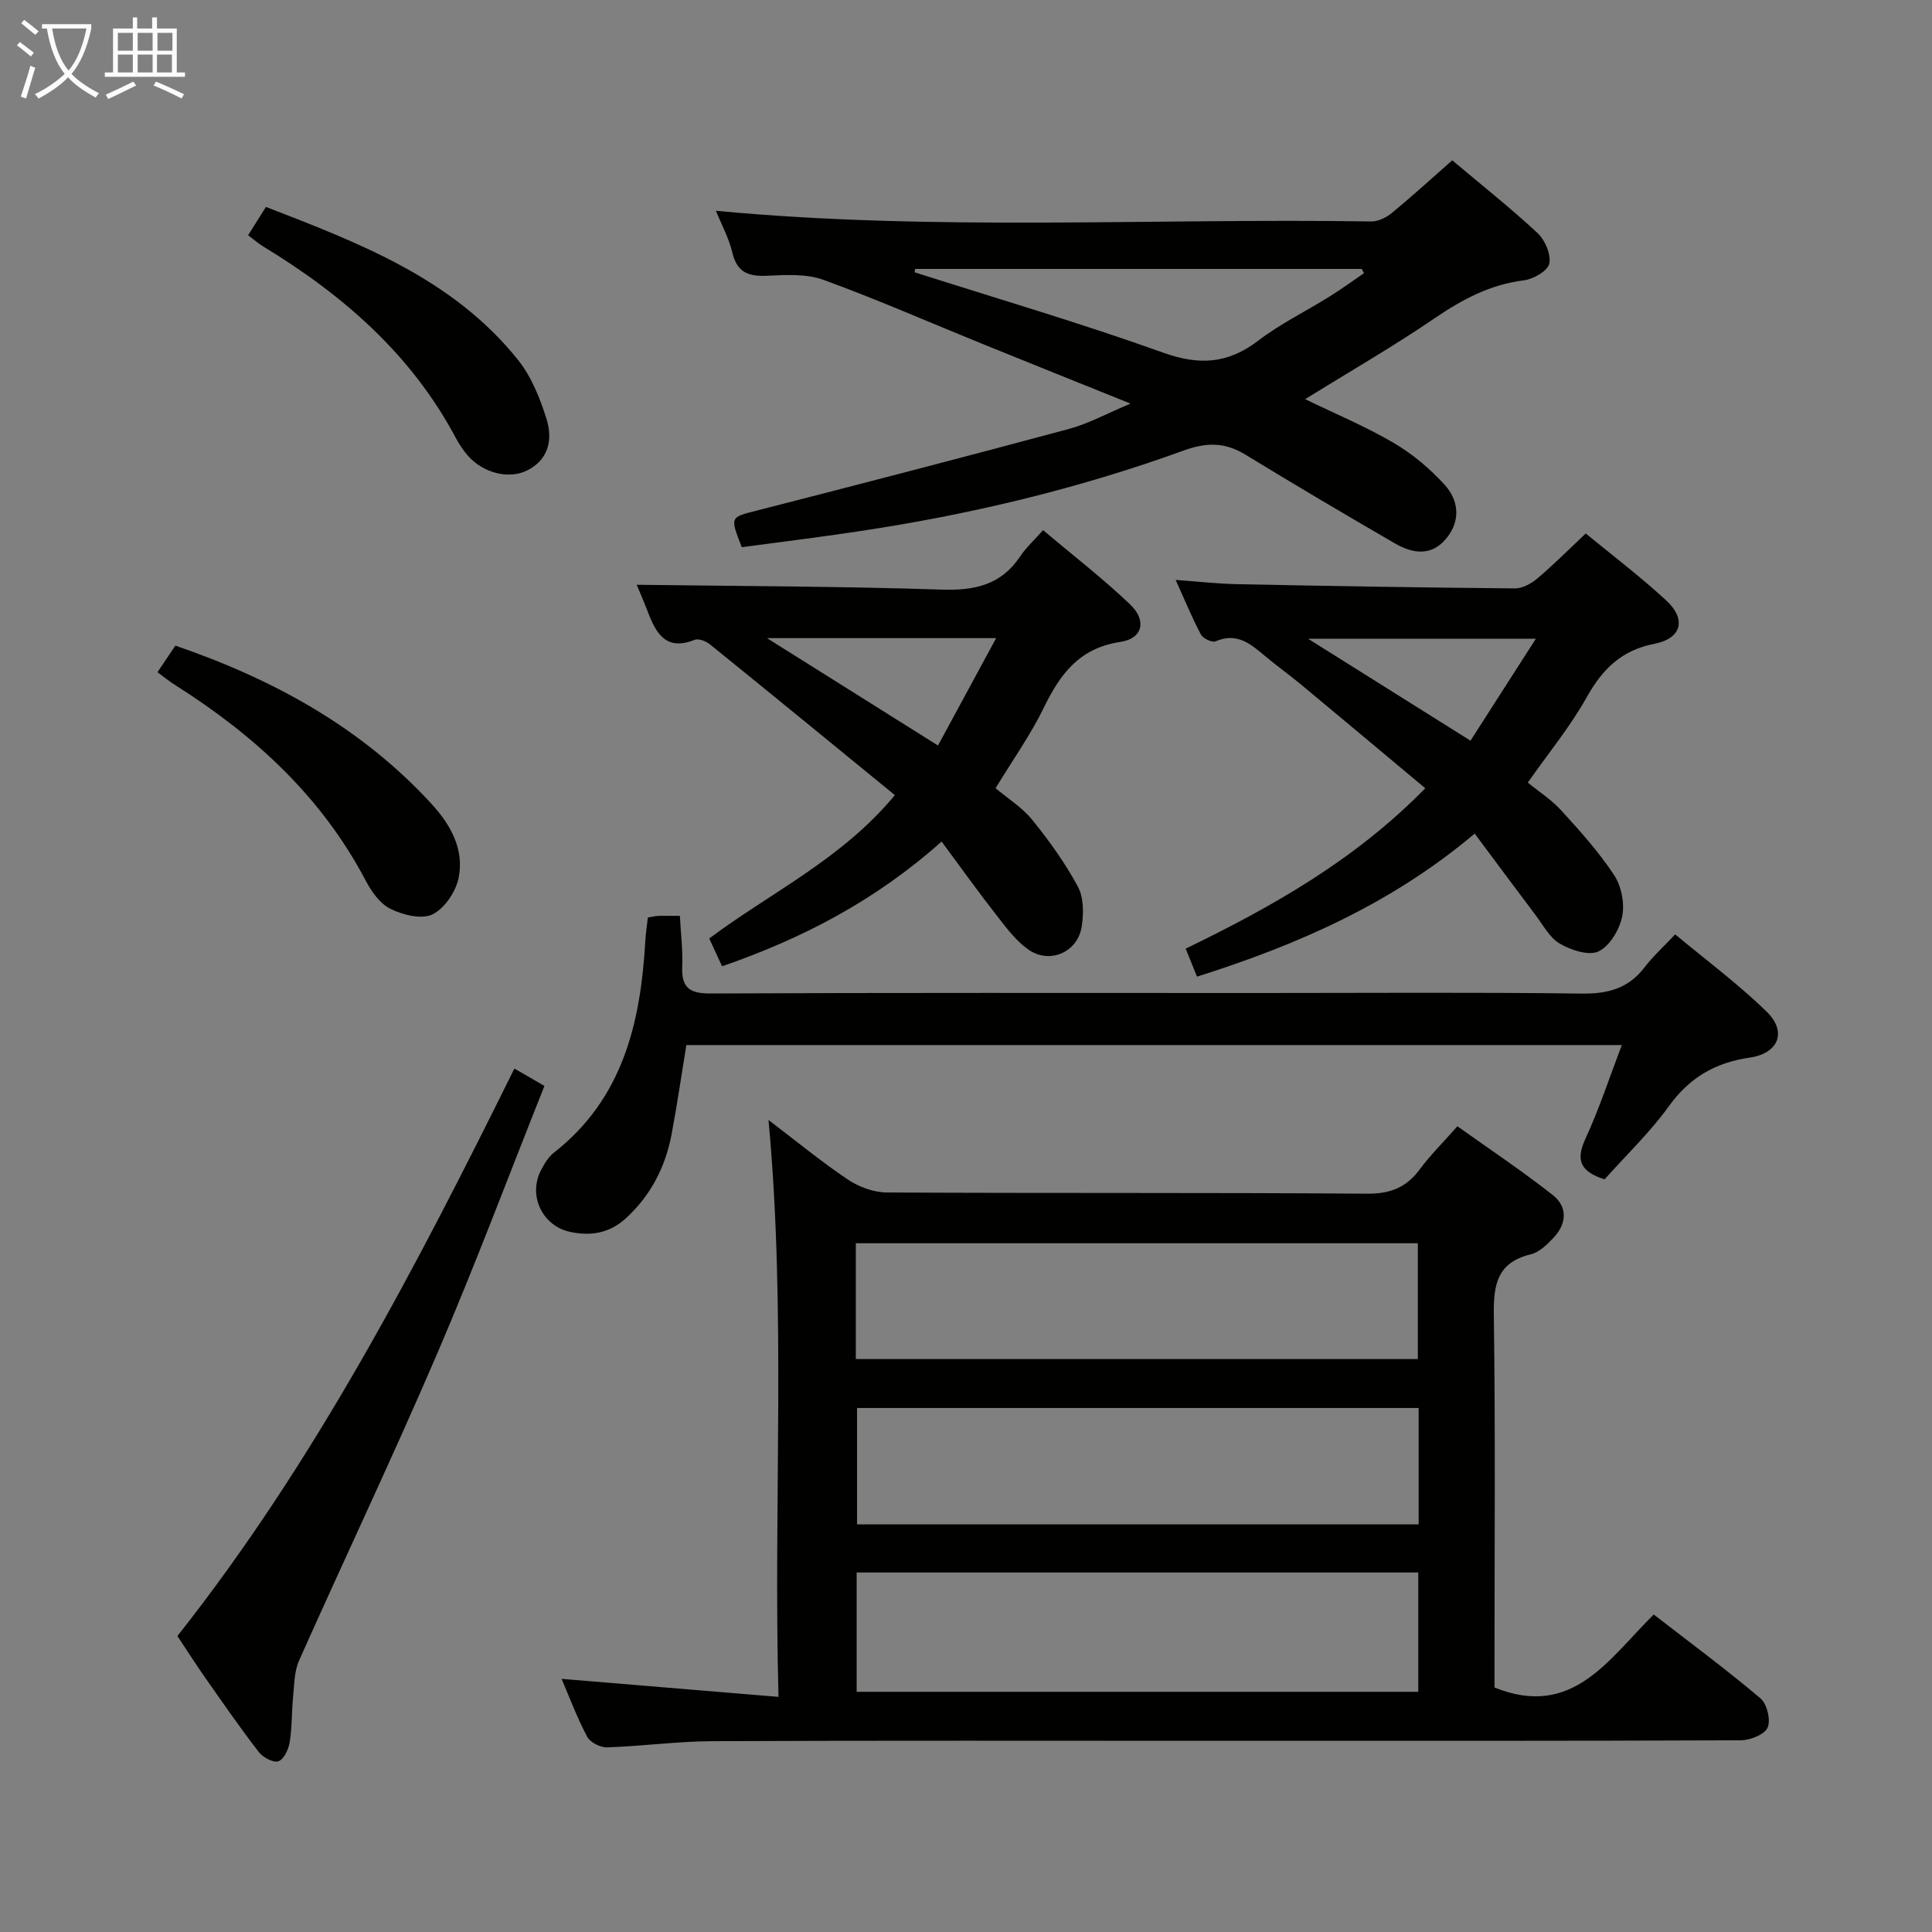 <svg enable-background="new 0 0 400 400" viewBox="0 0 400 400" xmlns="http://www.w3.org/2000/svg"><rect x="0" y="0" width="400" height="400" fill="#808080" stroke="none"/><g fill="#010100"><path d="m116.27 347.59c14.73 1.22 29.36 2.44 44.91 3.73-1.09-40.37 1.63-79.58-2.07-119.44 5.64 4.29 10.83 8.56 16.38 12.3 2.29 1.54 5.36 2.69 8.09 2.71 33.15.18 66.29 0 99.44.25 4.85.04 8.16-1.29 10.96-5.08 2.16-2.92 4.78-5.5 7.76-8.88 6.69 4.78 13.42 9.26 19.76 14.25 3.06 2.41 2.9 5.9.19 8.78-1.33 1.42-2.97 3.05-4.74 3.48-6.98 1.68-7.76 6.26-7.67 12.57.34 23.98.14 47.97.14 71.96v5.16c16.21 6.54 23.61-5.91 32.97-15.11 7.56 5.85 15.01 11.37 22.08 17.34 1.36 1.15 2.18 4.48 1.5 6.06-.62 1.44-3.6 2.63-5.54 2.64-36.14.15-72.29.11-108.43.11-34.81 0-69.63-.08-104.44.07-7.28.03-14.56 1.04-21.85 1.28-1.39.05-3.51-1.01-4.13-2.18-2.1-3.94-3.66-8.15-5.31-12zm177.37-22.02c-38.99 0-77.69 0-116.28 0v24.7h116.28c0-8.41 0-16.48 0-24.7zm-116.45-44.19h116.36c0-8.35 0-16.25 0-23.98-39.05 0-77.71 0-116.36 0zm116.53 10.13c-38.76 0-77.54 0-116.28 0v24.1h116.28c0-8.09 0-15.88 0-24.1z"/><path d="m153.58 113.29c-2.49-6.38-2.44-6.16 3.26-7.62 21.52-5.51 43.01-11.09 64.46-16.86 4.11-1.11 7.94-3.23 12.76-5.25-10.85-4.37-20.82-8.36-30.78-12.41-10.92-4.43-21.72-9.18-32.79-13.21-3.53-1.28-7.76-1.03-11.64-.85-3.84.18-6.23-.63-7.22-4.77-.72-3.03-2.27-5.87-3.41-8.68 45.19 4.28 90.47 1.5 135.68 2.21 1.44.02 3.15-.83 4.31-1.79 4.2-3.46 8.22-7.14 12.46-10.87 6.05 5.1 12.06 9.85 17.65 15.05 1.56 1.45 2.84 4.43 2.44 6.34-.31 1.5-3.3 3.22-5.26 3.46-7 .87-12.77 3.96-18.5 7.87-8.62 5.88-17.69 11.09-26.79 16.73 6.2 3.01 12.48 5.63 18.29 9.03 3.92 2.3 7.58 5.36 10.63 8.74 2.84 3.14 3.34 7.28.41 10.95-3.13 3.91-7.06 3.28-10.78 1.12-10.35-6-20.65-12.08-30.86-18.32-4.28-2.62-8.02-2.63-12.9-.86-21.88 7.94-44.46 13.31-67.49 16.74-8.01 1.21-16.05 2.19-23.93 3.25zm35.89-57.61c-.04.23-.08.46-.12.69 17.18 5.48 34.5 10.56 51.46 16.64 7.47 2.68 13.41 2.32 19.69-2.48 4.59-3.51 9.88-6.08 14.81-9.16 2.42-1.51 4.73-3.2 7.09-4.81-.15-.29-.31-.58-.46-.88-30.83 0-61.65 0-92.47 0z"/><path d="m332.21 244.17c-4.9-1.56-6.06-3.87-3.99-8.34 2.84-6.14 4.95-12.62 7.56-19.46-64.9 0-129.23 0-193.68 0-1.02 6.21-1.91 12.43-3.08 18.59-1.28 6.7-4.29 12.52-9.38 17.22-3.39 3.14-7.32 3.79-11.6 2.87-5.79-1.24-8.76-7.58-6.02-12.79.69-1.31 1.51-2.71 2.63-3.59 14.29-11.16 17.97-26.86 18.95-43.76.09-1.62.34-3.23.53-4.95.89-.14 1.52-.31 2.16-.33 1.32-.05 2.65-.01 4.47-.01.19 3.65.63 7.08.49 10.49-.18 4.32 1.44 5.6 5.82 5.58 37.99-.18 75.98-.1 113.98-.1 22.16 0 44.33-.17 66.49.12 5.44.07 9.64-1.1 12.98-5.47 1.7-2.23 3.82-4.14 6.31-6.79 6.42 5.35 13.08 10.29 18.96 16.03 4.23 4.14 2.47 8.62-3.55 9.49-7.17 1.04-12.48 4.16-16.76 10.11-3.86 5.37-8.74 10.01-13.27 15.09z"/><path d="m247.83 202.2c-.82-2.04-1.54-3.81-2.35-5.79 18.01-8.73 35.05-18.35 49.61-33.21-8.71-7.27-17.2-14.4-25.73-21.48-2.43-2.02-5.02-3.85-7.44-5.89-2.99-2.51-5.84-4.97-10.24-3.05-.71.31-2.6-.58-3.04-1.4-1.85-3.49-3.35-7.16-5.23-11.31 4.71.34 8.77.8 12.84.88 19.14.38 38.28.71 57.42.87 1.57.01 3.4-1.02 4.67-2.1 3.3-2.79 6.36-5.87 9.97-9.27 5.28 4.35 11.23 8.85 16.69 13.89 4.17 3.85 3.18 7.85-2.43 8.94-6.87 1.34-10.78 5.23-14.06 11.08-3.39 6.06-7.88 11.51-12.2 17.67 2.18 1.78 4.86 3.5 6.93 5.76 3.89 4.26 7.79 8.6 10.95 13.4 1.51 2.29 2.21 5.86 1.67 8.53-.55 2.73-2.55 6.12-4.88 7.25-2.01.97-5.71-.24-8.02-1.59-2.14-1.25-3.51-3.9-5.11-6.02-4.1-5.42-8.14-10.89-12.53-16.77-17.13 14.44-36.56 23-57.49 29.61zm56.62-48.85c4.46-6.96 8.78-13.7 13.53-21.1-16.05 0-31.01 0-47.15 0 11.52 7.24 22.1 13.87 33.62 21.1z"/><path d="m194.95 174.23c-13.76 12.27-28.86 20.09-45.45 25.83-.86-1.85-1.68-3.62-2.66-5.76 12.7-9.51 27.44-16.39 38.43-29.68-12.84-10.5-25.54-20.9-38.3-31.23-.81-.65-2.34-1.24-3.15-.92-5.92 2.37-7.99-1.32-9.7-5.81-.82-2.14-1.74-4.25-2.3-5.59 20.99.28 42.08.31 63.13 1 6.86.23 12.31-.95 16.26-6.87 1.18-1.77 2.81-3.25 4.75-5.44 6.32 5.34 12.48 10.08 18.06 15.42 3.45 3.31 2.55 7.04-2.05 7.72-8.53 1.27-12.48 6.67-15.88 13.66-2.75 5.64-6.44 10.82-9.97 16.63 2.42 2.04 5.47 3.93 7.6 6.56 3.51 4.33 6.81 8.93 9.45 13.83 1.22 2.26 1.2 5.55.79 8.23-.82 5.34-6.62 7.88-11.03 4.8-2.51-1.75-4.48-4.38-6.39-6.84-3.88-4.94-7.54-10.05-11.59-15.54zm-36.15-42.11c12.33 7.74 23.49 14.75 35.4 22.23 3.99-7.37 7.87-14.53 12.04-22.23-16 0-30.96 0-47.44 0z"/><path d="m106.5 221.23c2.14 1.24 3.83 2.22 6.22 3.6-7.41 18.59-14.38 37.21-22.22 55.46-9.16 21.33-19.14 42.32-28.59 63.53-1 2.25-.98 5-1.23 7.54-.31 3.11-.2 6.27-.7 9.34-.24 1.48-1.21 3.57-2.34 3.95-1.05.36-3.22-.81-4.08-1.93-3.85-4.99-7.44-10.19-11.06-15.35-1.9-2.71-3.69-5.51-5.77-8.65 28.42-35.96 49.39-76.31 69.77-117.49z"/><path d="m32.6 139.18c1.28-1.9 2.45-3.64 3.71-5.51 20.4 7.01 38.56 16.97 53.08 32.82 3.95 4.31 6.79 9.45 5.54 15.36-.6 2.84-2.92 6.28-5.41 7.47-2.25 1.08-6.11.11-8.67-1.15-2.18-1.07-3.96-3.6-5.16-5.89-9.11-17.32-22.94-29.99-39.21-40.31-1.25-.77-2.39-1.7-3.88-2.79z"/><path d="m51.37 48.7c1.36-2.16 2.41-3.82 3.69-5.86 19.38 7.51 38.7 14.83 52.17 31.65 2.79 3.48 4.6 8 5.94 12.32 1.29 4.16.46 8.38-4.1 10.62-3.79 1.86-9.09.48-12.21-3.1-.98-1.12-1.82-2.4-2.52-3.71-9.21-17.31-23.39-29.6-39.86-39.6-.97-.58-1.82-1.35-3.11-2.32z"/></g><path d="m6.4 11.7c-1-.8-1.9-1.6-2.9-2.3l.6-.7c.9.7 1.9 1.4 2.9 2.2zm-2.1 8.3c.7-2.1 1.4-4.2 2-6.4.2.1.6.3 1 .4-.7 2.3-1.3 4.4-1.9 6.4zm3-12.8c-1.1-.9-2.1-1.7-2.9-2.4l.6-.7c1 .8 2 1.5 3 2.4zm1.4-1.3v-.9h10.2v.9c-.9 4.2-2.3 7.3-4.1 9.4 1.3 1.4 3.2 2.7 5.7 4-.2.2-.4.5-.7.9-2.5-1.4-4.4-2.7-5.7-4.2-1.4 1.5-3.5 3-6.1 4.4 0 0 0 0-.1-.1-.3-.4-.5-.7-.7-.8 2.7-1.3 4.7-2.8 6.2-4.2-1.8-2.2-3-5.3-3.7-9.4zm9.2 0h-7.1c.6 3.8 1.7 6.7 3.4 8.7 1.7-2 2.9-4.8 3.7-8.7z" fill="#fafbfa"/><path d="m31.6 3.6h.9v2.3h4.1v9.1h1.7v.9h-16.6v-.9h1.7v-9.1h4.1v-2.3h.9v2.3h3.1v-2.3zm-4 13.3.6.8c-1.9.9-3.8 1.9-5.8 2.8-.2-.3-.3-.6-.5-.9 2-.9 3.9-1.8 5.7-2.7zm-3.2-10.1v3.7h3.1v-3.7zm0 4.5v3.7h3.1v-3.7zm4.1-4.5v3.7h3.1v-3.7zm0 4.5v3.7h3.1v-3.7zm9.1 9.1c-2.1-1.1-4.1-2-5.8-2.7l.5-.8c2.2.9 4.1 1.8 5.8 2.6zm-1.9-13.6h-3.1v3.7h3.1zm-3.2 4.5v3.7h3.1v-3.7z" fill="#fafbfa"/></svg>